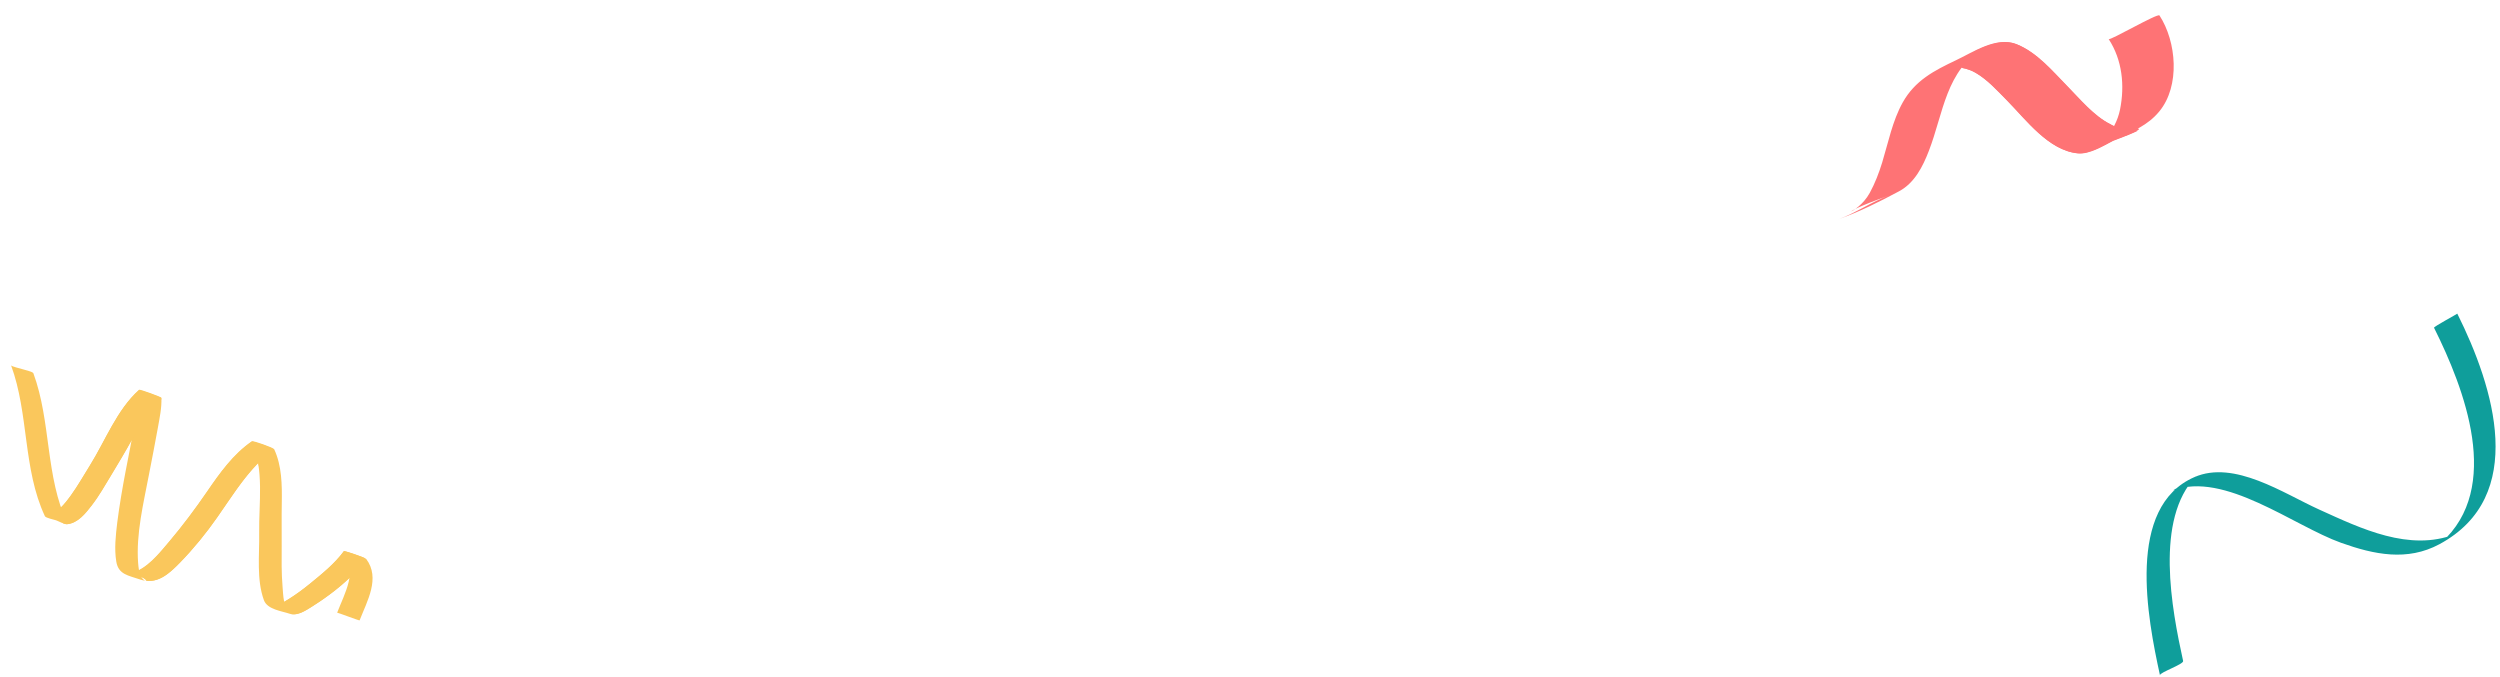 <?xml version="1.0" encoding="utf-8"?>
<!-- Generator: Adobe Illustrator 24.0.1, SVG Export Plug-In . SVG Version: 6.00 Build 0)  -->
<svg version="1.1" id="分離模式" xmlns="http://www.w3.org/2000/svg" xmlns:xlink="http://www.w3.org/1999/xlink" x="0px"
	 y="0px" viewBox="0 0 262.25 71" style="enable-background:new 0 0 262.25 71;" xml:space="preserve">
<style type="text/css">
	.st0{fill:#0F9E9B;}
	.st1{fill:#FE7375;}
	.st2{fill:#FAC75C;}
</style>
<g>
	<path class="st0" d="M255.33,34.38c3.2,6.41,7.19,16.79,0.76,22.54c0.29-0.19,0.59-0.38,0.88-0.57c-0.33,0.2-0.65,0.4-0.97,0.6
		c0.52-0.31,1.03-0.62,1.55-0.92c-4.81,1.87-9.86-0.58-14.25-2.57c-3.76-1.7-8.92-5.24-13.11-3.41c-7.19,3.13-4.92,14.79-3.61,20.78
		c-0.06-0.28,2.5-1.15,2.43-1.49c-1.2-5.47-3-14.88,1.36-19.38c-0.81,0.5-1.62,0.99-2.43,1.49c5.38-2.06,12.66,3.71,17.64,5.49
		c3.47,1.24,6.94,1.96,10.31,0.15c9.31-5.01,5.73-16.47,1.88-24.19C257.78,32.93,255.28,34.27,255.33,34.38L255.33,34.38z"/>
</g>
<g>
	<g>
		<path class="st1" d="M221.2,4.1c1.43,2.19,1.7,4.87,1.19,7.4c-0.24,1.18-0.81,2.2-1.57,3.11c-0.22,0.25-0.46,0.48-0.73,0.69
			c4.1-1.44,5.26-2.02,3.5-1.74c-0.49,0.07-0.99-0.07-1.45-0.21c-2.1-0.65-3.78-2.76-5.26-4.26c-1.6-1.63-3.21-3.59-5.37-4.46
			c-2.1-0.84-4.54,0.85-6.35,1.7c-2.28,1.08-4.28,2.12-5.56,4.41c-1.08,1.93-1.52,4.21-2.16,6.31c-0.34,1.1-0.75,2.17-1.3,3.18
			c-1.38,2.52-4.41,2.53,2.02,0.28c-1.84,0.64-3.49,1.85-5.32,2.49c2.18-0.76,4.34-1.85,6.38-2.94c1.62-0.87,2.49-2.6,3.12-4.24
			c1.54-3.99,1.77-8.43,5.8-10.83c-0.12,0.06-0.24,0.12-0.36,0.18c-6.27,3.12-3.2,0.95-0.57,2.45c1.27,0.73,2.31,1.9,3.33,2.93
			c1.99,2.02,4.34,5.22,7.38,5.52c1.36,0.13,2.98-0.99,4.13-1.52c1.69-0.79,3.25-1.39,4.46-2.86c2.21-2.68,1.81-7.32,0.02-10.07
			C226.35,1.35,221.33,4.29,221.2,4.1L221.2,4.1z"/>
	</g>
	<g>
		<path class="st1" d="M224.22,13.73c-0.66,0.04-1.34-0.01-1.95-0.23c-0.33-0.12-0.63-0.29-0.9-0.48c-1.72-0.87-3.15-2.61-4.43-3.91
			c-1.6-1.63-3.21-3.59-5.37-4.46c-1.43-0.57-3.02,0.03-4.45,0.74c-0.24,0.29-0.47,0.58-0.69,0.89c-0.14,0.19-0.28,0.38-0.41,0.58
			c-0.06,0.09-0.11,0.18-0.17,0.27c0.45,0.08,0.94,0.23,1.41,0.51c1.27,0.73,2.31,1.9,3.33,2.93c1.99,2.02,4.34,5.22,7.38,5.52
			c1.18,0.12,2.57-0.72,3.67-1.3C222.99,14.28,223.85,13.93,224.22,13.73z"/>
	</g>
</g>
<g>
	<g>
		<path class="st2" d="M37.72,65.08c0.79-2.03,2.2-4.43,0.7-6.44c-0.12-0.17-2.31-0.88-2.34-0.83c-0.97,1.33-2.35,2.43-3.61,3.46
			c-0.75,0.61-1.54,1.19-2.37,1.69c-0.52,0.31-1.22,0.74-1.85,0.62c0.12,0.04,0.23,0.08,0.35,0.11c-0.03-0.01-0.05-0.02-0.08-0.03
			c0.66,0.24,1.33,0.48,1.99,0.72c-0.8-0.44-0.8-2.06-0.87-2.84c-0.12-1.42-0.1-2.85-0.09-4.28c0.01-1.5-0.02-3,0.01-4.51
			c0.03-1.89,0.01-3.89-0.8-5.63c-0.08-0.16-2.22-0.92-2.34-0.83c-1.96,1.35-3.36,3.32-4.69,5.26c-1.25,1.82-2.54,3.55-3.96,5.23
			c-1.08,1.27-2.38,2.96-4.08,3.36c-0.17,0.04-0.35,0.03-0.52,0.02c2.36,0.17,2.51,1.17,1.87,0.63c-0.12-0.1-0.2-0.25-0.27-0.39
			c-0.2-0.4-0.24-0.89-0.28-1.34c-0.23-3.06,0.57-6.3,1.14-9.29c0.31-1.63,0.64-3.25,0.93-4.89c0.18-1.03,0.42-2.11,0.37-3.16
			c0-0.07-2.25-0.91-2.34-0.83c-2.32,2.08-3.52,5.3-5.14,7.9c-0.66,1.06-1.27,2.15-2,3.16c-0.65,0.9-1.53,2.03-2.7,2.16
			c0.78,0.28,1.56,0.55,2.34,0.83C4.74,50,5.38,44.25,3.5,39.15c-0.06-0.16-1.02-0.38-1.17-0.43c-0.13-0.05-1.12-0.27-1.17-0.4
			c1.88,5.11,1.23,10.86,3.55,15.83c0.08,0.18,0.99,0.37,1.17,0.43c0.29,0.1,0.86,0.44,1.17,0.4c1.11-0.12,1.91-1.13,2.55-1.96
			c0.77-1,1.4-2.12,2.06-3.2c0.76-1.26,1.51-2.5,2.21-3.79c0.84-1.54,1.72-3.09,3.03-4.27c-0.78-0.28-1.56-0.55-2.34-0.83
			c0.05,1.11-0.21,2.25-0.4,3.34c-0.3,1.72-0.65,3.43-0.98,5.15c-0.34,1.79-0.65,3.59-0.88,5.4c-0.16,1.34-0.32,2.75-0.1,4.09
			c0.22,1.37,1.29,1.46,2.47,1.87c1.76,0.61,3.01-0.54,4.22-1.78c1.41-1.45,2.72-3.06,3.88-4.72c1.51-2.15,2.89-4.43,4.83-6.23
			c0.35-0.33,0.74-0.62,1.14-0.89c-0.78-0.28-1.56-0.56-2.34-0.83c1.34,2.86,0.74,6.5,0.79,9.58c0.04,2.28-0.3,4.88,0.5,7.06
			c0.36,0.97,1.87,1.13,2.72,1.42c0.8,0.27,1.71-0.38,2.36-0.78c2.01-1.26,4.23-3.01,5.64-4.95c-0.78-0.28-1.56-0.55-2.34-0.83
			c1.5,2.02,0.08,4.42-0.7,6.44C35.38,64.24,37.7,65.12,37.72,65.08L37.72,65.08z"/>
	</g>
	<g>
		<path class="st2" d="M29.81,63.15c-0.01-0.03-0.01-0.06-0.02-0.09c-0.01,0.02-0.01,0.04-0.02,0.06c0.09,0.23,0.18,0.45,0.25,0.68
			c0.2,0.22,0.41,0.43,0.64,0.62c0.74,0.09,1.54-0.47,2.12-0.83c1.29-0.81,2.67-1.82,3.87-2.96c0.4-0.51,0.85-1,1.16-1.56
			c0.12-0.21,0.27-0.39,0.46-0.52c-0.52-0.25-2.16-0.78-2.19-0.74c-0.97,1.33-2.35,2.43-3.61,3.46c-0.75,0.61-1.54,1.19-2.37,1.69
			C30.01,63.03,29.91,63.09,29.81,63.15z"/>
		<path class="st2" d="M14.56,59.74c-0.01,0.02-0.02,0.03-0.03,0.05c0.03,0.18,0.1,0.36,0.21,0.53c0.05,0.07,0.09,0.15,0.12,0.23
			c0.33,0.15,0.48,0.3,0.5,0.37c1.42,0.15,2.51-0.86,3.55-1.93c1.41-1.45,2.72-3.06,3.88-4.72c1.37-1.95,2.64-4.01,4.31-5.71
			c0.02,0.1,0.03,0.2,0.04,0.31c0.34-0.58,0.73-1.1,1.22-1.54c0.04-0.05,0.09-0.11,0.13-0.16c0.03-0.04,0.07-0.08,0.11-0.11
			c-0.51-0.26-2.08-0.8-2.18-0.73c-1.96,1.35-3.36,3.32-4.69,5.26c-1.25,1.82-2.54,3.55-3.96,5.23c-0.88,1.04-1.91,2.36-3.19,3.02
			C14.57,59.81,14.56,59.77,14.56,59.74z"/>
		<path class="st2" d="M7.43,51.99c-0.3,0.41-0.65,0.88-1.05,1.27c-0.01-0.04-0.02-0.08-0.04-0.12c-0.02,0.05-0.05,0.1-0.07,0.15
			c0.12,0.54,0.23,1.07,0.35,1.61c0.17,0.06,0.33,0.11,0.45,0.09c1.11-0.12,1.91-1.13,2.55-1.96c0.78-1,1.4-2.12,2.06-3.2
			c0.74-1.23,1.47-2.44,2.16-3.7c-0.01,0.05-0.02,0.1-0.03,0.14c0.76-1.52,1.95-2.8,2.95-4.18c0.05-0.07,0.1-0.13,0.16-0.18
			c0-0.05,0-0.1,0-0.15c0-0.07-2.25-0.91-2.34-0.83c-2.32,2.08-3.52,5.3-5.14,7.9C8.77,49.89,8.16,50.98,7.43,51.99z"/>
	</g>
</g>
</svg>
